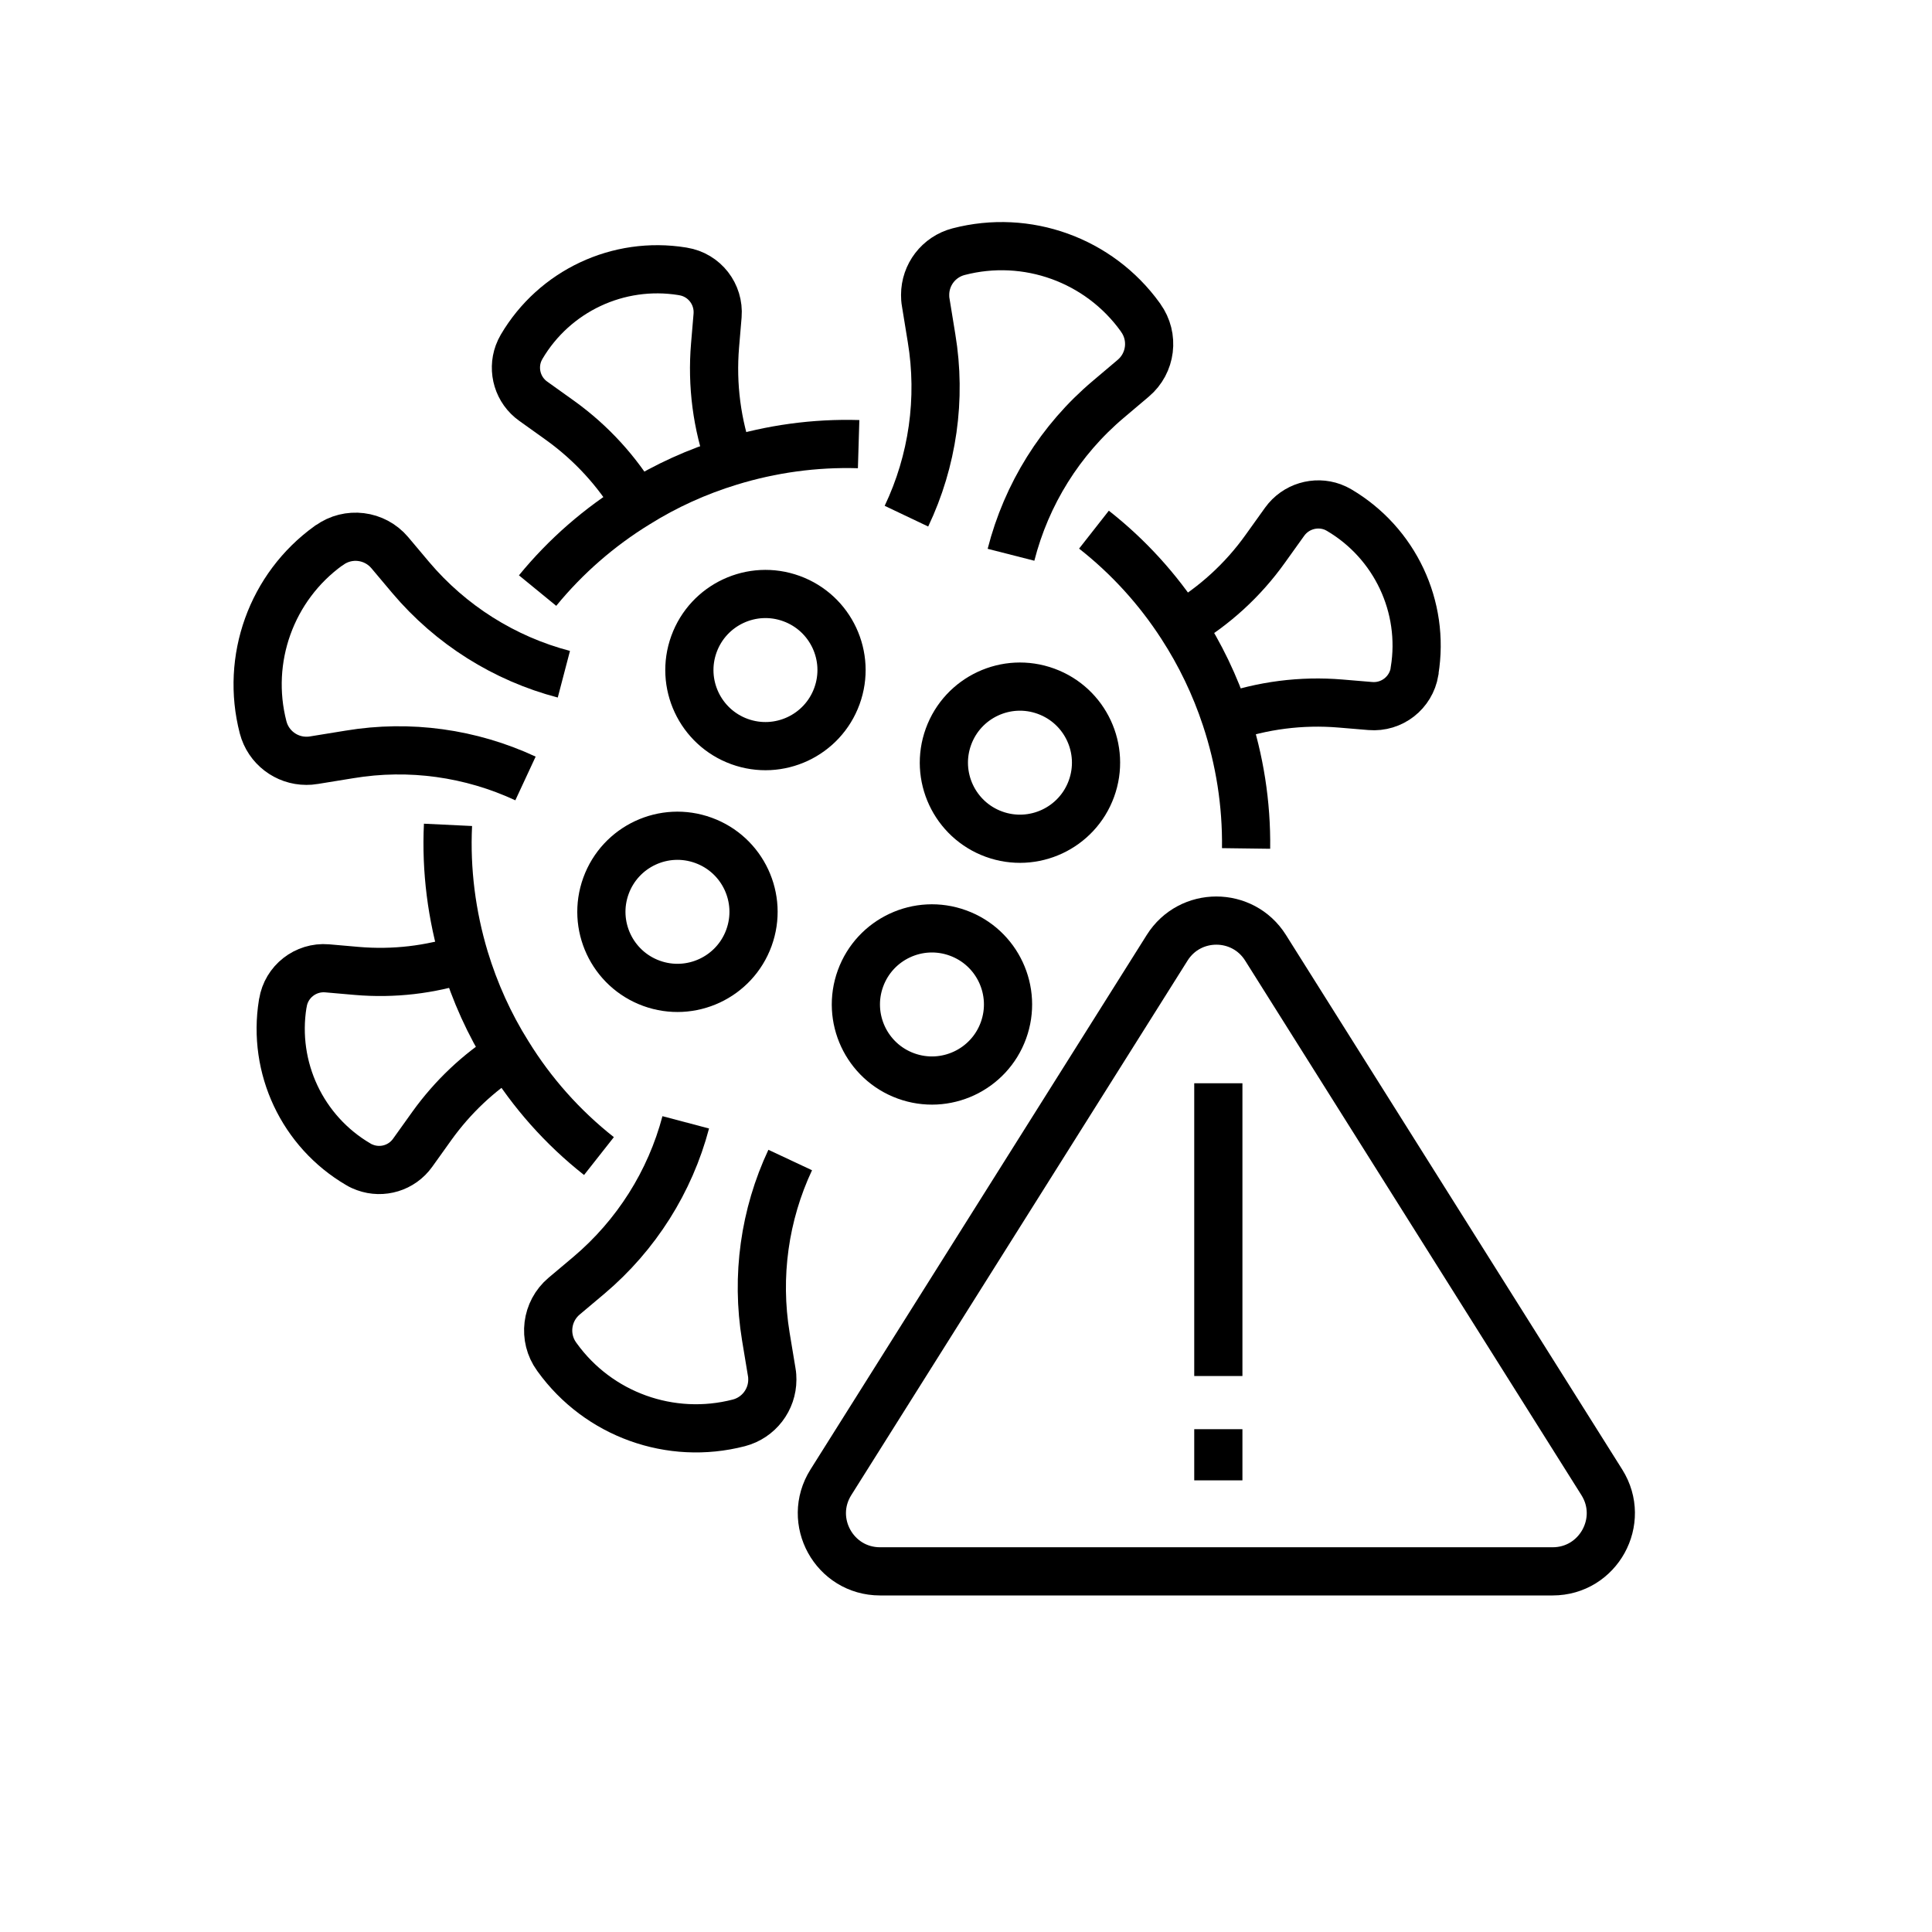 <svg xmlns="http://www.w3.org/2000/svg" xmlns:xlink="http://www.w3.org/1999/xlink" id="Laag_1" x="0" y="0" version="1.1" viewBox="0 0 1024 1024" xml:space="preserve" style="enable-background:new 0 0 1024 1024"><style type="text/css">.st0{clip-path:url(#SVGID_2_);stroke-width:25.541}.st0,.st1,.st2,.st3{fill:none;stroke:#000;stroke-miterlimit:10}.st1{clip-path:url(#SVGID_2_);stroke-width:30.65;stroke-linecap:round;stroke-dasharray:0,51.083}.st2,.st3{stroke-width:25.541}.st3{clip-path:url(#SVGID_4_)}</style><g><defs><rect id="SVGID_1_" width="903.09" height="873.68" x="120.91" y="50"/></defs><clipPath id="SVGID_2_"><use xlink:href="#SVGID_1_" style="overflow:visible"/></clipPath><path d="M2236.31-758.76c-68.74-53.23-145.33-95.96-227.36-126.58c-4.41-1.67-9.02-2.22-13.53-1.76 c-5.72,0.58-11.2,2.82-15.76,6.56c-0.3,0.22-0.66,0.45-0.95,0.74l-74.8,65.56c-12.49,10.91-13.7,29.84-2.79,42.33l61.35,70.03 c5.44,6.12,8.07,14.26,7.36,22.35l-5.77,65.87" class="st0"/><path d="M1730.97-859.41l-3.57,3.12l-47.96-54.72l172.34-151.05c3.66-3.21,8.82-4.06,13.31-2.19l85.7,35.55 c8.74,3.62,10.64,15.16,3.53,21.4l-7.89,6.91c-22.42,19.65-24.67,53.77-5.02,76.19l1.5,1.71l-81.75,71.65 C1827.59-889.15,1769.3-893,1730.97-859.41z" class="st0"/><path d="M1721.95-864.81l-33.96,29.76c-3.81,3.34-9.62,2.96-12.96-0.85l-22.56-25.74c-3.34-3.81-2.96-9.61,0.85-12.96 l33.96-29.76L1721.95-864.81z" class="st0"/><path d="M1751.29-870.75L1751.29-870.75c28.46,36.83,42.05,67.19,37.68,115.31l31.83,6.93c0,0,20.52-38.03,9.36-79.2" class="st0"/><path d="M1415.03-948.08l65.84,77.54l37.93,9.2c8.49,2.04,16.79,4.6,24.97,7.6" class="st0"/><path d="M1678.11-745.84l98.14,111.42c13.92,15.77,11.49,40.29-5.94,52.87c-15.2,11.05-36.52,7.53-48.91-6.58 l-66.79-75.79" class="st0"/><path d="M1610.5-605.34l105.49,119.74c13.11,14.88,35.8,16.31,50.67,3.2c14.88-13.11,16.31-35.8,3.2-50.67 l-129.53-147.03" class="st0"/><path d="M1598.86-509.93l86.99,98.74c13.1,14.88,35.8,16.31,50.67,3.2c14.88-13.1,16.31-35.8,3.21-50.67 l-122.49-139.03" class="st0"/><path d="M1558.17-556.07l102.94,116.84c12.17,13.81,13.21,34.96,0.92,48.68c-14.69,16.33-39.74,15.84-53.8-0.11 l-153.48-174.21c-7.97-9.04-21.64-10.21-31.03-2.65c-8.92,7.19-11.02,19.93-4.89,29.6l27.58,43.49 c16.72,26.37,8.11,61.37-18.95,76.96c-8.86,5.11-20.19,2.1-25.35-6.74l-89.4-153.23c-18.64-31.94-22.04-70.53-9.29-105.23 l11.86-32.29l-47.35-53.74" class="st0"/><path d="M2073.29-3251.71c0,26.56-21.53,48.09-48.09,48.09c-26.56,0-48.09-21.53-48.09-48.09 c0-26.56,21.53-48.09,48.09-48.09C2051.76-3299.8,2073.29-3278.27,2073.29-3251.71z" class="st0"/><path d="M1380.28-3418.68c0,20.71-16.79,37.5-37.5,37.5s-37.49-16.79-37.49-37.5c0-20.71,16.79-37.5,37.49-37.5 S1380.28-3439.38,1380.28-3418.68z" class="st0"/><path d="M1556-2833.68l28.03-60.15l33.72-19.54c3.32-1.91,6.58-3.9,9.77-5.94" class="st0"/><path d="M1516.61-3093.48c-15.26-32.93-41.68-59.41-74.58-74.75l-16.92-7.89l19.73-68.84 c8.61-30.02-9.53-61.16-39.89-68.49c-9.95-2.4-19.96,3.68-22.42,13.62L1340-3127.59c-8.87,35.9-1.25,73.88,20.77,103.58 l20.49,27.63l-33.86,72.65" class="st0"/><path d="M1830.77-3192.73l-59.84-81.43c-11.1-15.11-9.98-36.72,4.01-49.21c16.04-14.33,40.5-11.47,52.93,5.44 l120.37,163.79c12.12,16.49,22.08,34.47,29.63,53.5c10.45,26.35,16.15,54.34,16.82,82.67l0.92,38.99l38.99,53.06" class="st0"/><path d="M1764.13-3162.16l-94.5-128.59c-11.74-15.98-8.31-38.45,7.67-50.19c15.98-11.74,38.45-8.31,50.19,7.67 l116.04,157.89" class="st0"/><path d="M1758.1-3170.38l-80.33-109.25v-0.06l-8.94-12.13l-20.43-27.84c-6.07-8.3-15.07-13.15-24.52-14.3 c-0.06-0.06-0.06,0-0.06,0c-8.81-1.15-17.94,1.02-25.67,6.64c-15.96,11.75-19.35,34.23-7.66,50.19l4.21,5.68l17.94,24.46 l30.52,41.5l25.29,34.35" class="st0"/><path d="M1704.84-3121.53l-92.21-125.47c-10.9-14.84-31.35-20.35-47.37-11.27c-19.09,10.88-23.95,35.45-11.36,52.59 l137.49,187.09c7.14,9.71,5.36,23.32-4.02,30.88c-8.92,7.19-21.82,6.53-29.96-1.53l-36.61-36.22c-22.2-21.96-58.23-21-79.23,2.11 c-6.88,7.57-6.35,19.28,1.18,26.21l130.65,120.01c27.23,25.01,64.21,36.57,100.84,31.51l34.07-4.71l42.42,57.71" class="st0"/><path d="M1593.83-3396.19c-3.85-30.2-26.49-54.94-56.32-61.45c-4.01-0.83-8.11-1.38-12.3-1.56 c-39.82-1.71-73.54,29.23-75.25,69.05c-1.64,38.13,26.63,70.7,63.92,74.88" class="st0"/><path d="M1550.96-3497.6c11.11-37.03,46.29-63.28,86.71-61.55c41.89,1.79,75.54,33.01,81.99,72.79v0.06" class="st0"/><path d="M1550.06-3450.28c-0.32-1.21-0.58-2.43-0.83-3.7" class="st0"/><path d="M1821.94-3392.85c4.3-8.65,6.89-18.36,7.33-28.65c0.22-5.11-0.13-10.1-0.9-14.97 c-5.46-32.84-33.32-58.44-67.9-59.93c-10.57-0.45-20.82,1.42-30.03,5.16l0,0.07c-25.33,10.13-43.62,34.45-44.87,63.5 c-0.07,1.54-0.06,3.08-0.06,4.63" class="st0"/><path d="M1868.82-3432.28c36.97,12.52,62.7,48.34,60.92,89.27c-0.83,19.28-7.6,36.84-18.58,51.08" class="st0"/><path d="M262.81-1896.04l200.75-110.36c10.56-5.8,23.35-5.8,33.91,0l200.74,110.36" class="st0"/><path d="M508.67-2318.47v235.05c0,12.84,6.99,24.66,18.24,30.84l198.75,109.25" class="st0"/><path d="M391.11-1928.09l-1.93,194.01c-0.17,15.32-9.89,28.9-24.34,34l-182.56,64.43 c-23.81,8.41-48.76-9.35-48.62-34.6l1.08-194.5c0.78-140.23,81.88-267.59,208.61-327.62l0.97-0.46 c24.2-11.46,52.09,6.19,52.09,32.96v87.36" class="st0"/><path d="M567.95-1927.91l1.93,193.03c0.19,15.26,9.84,28.77,24.22,33.87l70.98,25.03" class="st0"/><path d="M562.66-2072v-86.8c0-26.65,27.77-44.21,51.87-32.82l1,0.5c125.16,59.22,205.54,184.5,207.6,322.79" class="st0"/><path d="M449.84-2318.47v235.05c0,12.84-6.99,24.66-18.24,30.84l-198.74,109.25" class="st0"/><path d="M944.56-1656.62c-24.1,60.41-92.6,89.84-153.01,65.74c-60.4-24.1-89.83-92.6-65.74-153.01 c24.1-60.4,92.6-89.83,153.01-65.73C939.23-1785.53,968.65-1717.03,944.56-1656.62z" class="st0"/><path d="M815.69-1752.48c-0.96,2.4-3.68,3.57-6.08,2.61c-2.4-0.96-3.57-3.68-2.61-6.08c0.96-2.4,3.68-3.57,6.09-2.61 C815.48-1757.6,816.65-1754.88,815.69-1752.48z" class="st0"/><path d="M785.48-1676.77c-0.96,2.4-3.68,3.57-6.08,2.61s-3.57-3.68-2.61-6.08c0.96-2.4,3.68-3.57,6.09-2.61 C785.27-1681.9,786.44-1679.17,785.48-1676.77z" class="st0"/><path d="M891.39-1722.27c-0.96,2.4-3.68,3.57-6.08,2.61c-2.4-0.96-3.57-3.68-2.61-6.08c0.96-2.4,3.68-3.57,6.09-2.61 C891.18-1727.4,892.35-1724.67,891.39-1722.27z" class="st0"/><path d="M3830.02-3350.31h-6.04c-35,0-63.37-28.37-63.37-63.37v-28.17c0-35,28.37-63.37,63.37-63.37h6.04 c35,0,63.37,28.37,63.37,63.37v28.17C3893.4-3378.69,3865.02-3350.31,3830.02-3350.31z" class="st0"/><path d="M3907.64-3077.99l46.46-14.09c15.43-4.68,25.99-18.91,25.99-35.04v-134.95c0-30.29-18.65-57.45-46.91-68.34 c-67.74-26.1-142.7-26.37-210.63-0.78l-2.62,0.99c-28.53,10.75-47.42,38.05-47.42,68.53v137.01c0,14.92,9.06,28.35,22.89,33.95 l49.56,20.04" class="st0"/><path d="M4392.61-3350.31h-6.04c-35,0-63.37-28.37-63.37-63.37v-28.17c0-35,28.37-63.37,63.37-63.37h6.04 c35,0,63.37,28.37,63.37,63.37v28.17C4455.98-3378.69,4427.61-3350.31,4392.61-3350.31z" class="st0"/><path d="M4470.23-3077.99l46.46-14.09c15.44-4.68,25.99-18.91,25.99-35.04v-134.95c0-30.29-18.65-57.45-46.9-68.34 c-67.74-26.1-142.7-26.37-210.63-0.78l-2.62,0.99c-28.53,10.75-47.42,38.05-47.42,68.53v137.01c0,14.92,9.06,28.35,22.89,33.95 l49.56,20.04" class="st0"/><path d="M5481.75-3263.64c-7.27-16.84-20.57-40.48-43.65-48.96c-35.83-13.16-63.46,21.9-107.07,24.31 c-25.63,1.42-63.52-8.06-111.42-63.32c0,0-26.06,78.37-106.5,79.13" class="st0"/><path d="M5172.61-2971.2l-16.32-10.68c-38.35-25.09-61.23-68.03-60.67-113.86l0.11-9.3h-23.62 c-16.89,0-30.59-13.69-30.59-30.58v-60.22c0-16.92,13.73-30.65,30.59-30.65h5.75v-148.58c0-54.21,44.31-98.01,98.52-97.38 l13.35-11.43c35.69-30.65,81.16-47.63,128.28-47.95h1.15c109.89,0,199.09,89.08,199.09,199.09v106.25h4.79 c16.89,0,30.59,13.7,30.59,30.59v60.28c0,16.86-13.67,30.58-30.59,30.58h-23.63l-0.04,14.38c-0.13,46.2-24.03,89.07-63.26,113.47 l-2.65,1.65" class="st0"/><path d="M5321-2987.62l3.23,42.19l10.55,136.53c0.52,6.62,8.12,10.08,13.43,6.11c22.3-16.6,49.22-25.41,76.77-25.41 c5.48,0,10.95,0.35,16.42,1.04l1.79,0.23c6.57,0.87,11.47-5.82,8.76-11.81l-60.57-134.22l-65.52-145.29 c-7.26-16.14-29.91-16.66-37.92-0.86l-75.61,148.98l-47.2,92.96c-3.17,6.17,2.13,13.31,8.99,12.05c10.49-1.9,21.04-2.82,31.58-2.82 c29.16,0,58.03,7.15,84.02,21.09l12.68,6.8" class="st0"/><path d="M5443.52-3196.05c0,16.66-18.61,30.17-41.57,30.17c-22.96,0-41.58-13.51-41.58-30.17" class="st0"/><path d="M5248.56-3196.05c0,16.66-18.61,30.17-41.57,30.17c-22.96,0-41.57-13.51-41.57-30.17" class="st0"/><path d="M418.96-439.65c-6.42,12.23-10.14,26.05-10.4,40.81c-0.16,8.74,0.93,17.26,3.09,25.29 c10.28,38.88,45.36,67.84,87.58,68.6c42.16,0.75,78.25-26.95,89.91-65.44c2.44-7.96,3.83-16.43,3.98-25.17 c0.26-14.76-2.96-28.71-8.94-41.15" class="st0"/><path d="M411.65-373.55c-8.07,2.1-16.71,2.75-25.75,1.61c-30.43-3.82-54.95-28.83-58.2-59.33 c-3.72-34.97,19.2-65.03,50.8-72.86" class="st0"/><path d="M589.14-370.38c5.74,1.71,11.86,2.69,18.12,2.81c37.2,0.66,67.86-28.93,68.52-66.13 c0.56-31.18-20.18-57.85-48.87-65.99" class="st0"/><path d="M679.44-840.21c-7.27-16.84-20.57-40.48-43.65-48.96c-35.83-13.16-63.47,21.9-107.07,24.31 c-25.63,1.42-63.52-8.06-111.42-63.32c0,0-26.06,78.37-106.51,79.13" class="st0"/><path d="M370.3-547.77l-16.32-10.68c-38.35-25.09-61.24-68.03-60.67-113.86l0.12-9.3H269.8 c-16.89,0-30.58-13.7-30.58-30.59v-60.21c0-16.92,13.73-30.65,30.58-30.65h5.75v-148.59c0-54.21,44.31-98.01,98.53-97.38 l13.35-11.43c35.69-30.65,81.16-47.64,128.28-47.95h1.15c109.89,0,199.1,89.08,199.1,199.09v106.25h4.79 c16.89,0,30.59,13.69,30.59,30.59v60.28c0,16.86-13.66,30.59-30.59,30.59h-23.62l-0.04,14.38c-0.14,46.2-24.04,89.07-63.26,113.47 l-2.65,1.65" class="st0"/><path d="M641.21-772.62c0,16.66-18.62,30.17-41.57,30.17s-41.57-13.51-41.57-30.17" class="st0"/><path d="M446.25-772.62c0,16.66-18.61,30.17-41.57,30.17c-22.96,0-41.57-13.51-41.57-30.17" class="st0"/><path d="M4264.91-2081.79c-7.27-16.84-20.57-40.48-43.65-48.96c-35.83-13.16-63.47,21.89-107.07,24.31 c-25.63,1.42-63.52-8.06-111.42-63.32c0,0-26.06,78.37-106.5,79.13" class="st0"/><path d="M3946.56-1752.28v48.45c0,26.77-17.4,50.43-42.95,58.41l-74.87,23.39" class="st0"/><path d="M4337.8-1622.04l-74.87-23.39c-25.55-7.98-42.95-31.64-42.95-58.41v-48.45" class="st0"/><path d="M4010.71-1754.41l-73.62-47.62c-36.84-23.83-58.87-64.91-58.34-108.79l0.15-12.4h-23.61 c-16.9,0-30.6-13.7-30.6-30.6v-60.22c0-16.9,13.7-30.6,30.6-30.6h5.73v-148.6c0-54.23,44.28-98.01,98.5-97.4l13.33-11.42 c35.75-30.65,81.21-47.62,128.31-47.92c110.41-0.68,200.28,88.63,200.28,199.04v106.3h4.76c16.9,0,30.6,13.7,30.6,30.6v60.22 c0,16.9-13.7,30.6-30.6,30.6h-23.61l-0.05,17.27c-0.14,44.34-23.26,85.44-61.09,108.57l-72.67,44.42 c-10.19,6.23-21.91,9.48-33.85,9.37l-70.09-0.6C4032.73-1744.27,4020.88-1747.82,4010.71-1754.41z" class="st0"/><path d="M3996.34-1685.66c-27.14,45.2-20.06,101.64,14.14,138.83" class="st1"/><path d="M4163.53-1685.59c26.72,45.45,19.11,101.82-15.44,138.69" class="st1"/><path d="M4047.97-1539.67l-0.11-41.41c-12.13-9.58-19.99-24.39-19.99-41.06c0-16.92,8.05-31.93,20.5-41.51v-51.72" class="st0"/><path d="M4110.63-1715.36v50.96c13.09,9.51,21.58,24.9,21.58,42.27c0,16.99-8.11,32.05-20.62,41.57v40.8" class="st0"/><path d="M4218.48-2024c0,16.66-18.61,30.17-41.57,30.17c-22.96,0-41.57-13.51-41.57-30.17" class="st0"/><path d="M4023.53-2024c0,16.66-18.61,30.17-41.57,30.17c-22.96,0-41.57-13.51-41.57-30.17" class="st0"/><path d="M3025.2-498.53l59.72,98.58c11.88,25.2,6.66,55.14-13.03,74.84c-25.78,25.79-67.59,25.79-93.37,0 c-19.7-19.7-24.91-49.64-13.04-74.84L3025.2-498.53z" class="st0"/><path d="M2804.67-512.46l43.13,71.19c8.58,18.2,4.81,39.83-9.41,54.05c-18.62,18.62-48.82,18.62-67.44,0 c-14.23-14.23-17.99-35.85-9.41-54.05L2804.67-512.46z" class="st0"/><path d="M2783.43-588.12l-25.55-4.42c-35.49-6.13-61.42-36.92-61.42-72.94c0-21.26,10.15-41.24,27.32-53.79l0.14-0.1 c50.42-36.83,87.47-89.07,105.55-148.83l4.19-13.83c9.77-32.28,13.78-66.03,11.85-99.7l-0.74-12.81 c-2.41-42.06,31.05-77.49,73.17-77.49h1.3c42.23,0,75.72,35.58,73.16,77.73l-0.63,10.46c-2.06,33.89,1.91,67.87,11.71,100.37 l4.54,15.07c18.05,59.88,55.14,112.23,105.64,149.11l0,0c17.17,12.54,27.32,32.53,27.32,53.79v2.2c0,35.04-24.56,65.27-58.85,72.45 l-19.06,3.99" class="st0"/><path d="M3056.36-642.04l-24.46,5.55c-20.2,4.59-36.15,20.08-41.32,40.14c-6.3,24.43-28.34,41.51-53.57,41.51h-36.98 c-25.3,0-47.38-17.17-53.61-41.7l-0.02-0.07c-5.21-20.49-21.64-36.23-42.35-40.54l-23.53-4.89" class="st0"/><path d="M3853.71-732.26c-1.24,25.87,2.12,51.44,9.4,75.67c5.79,19.11,14.06,37.48,24.68,54.34 c13.52,21.92,30.89,41.56,51.53,57.82" class="st0"/><path d="M4073.13-495.56c26.27,0.81,52.17-3,76.68-11.07c18.95-6.02,37.14-14.68,53.96-25.64 c21.23-13.85,40.26-31.36,55.99-52.11" class="st0"/><path d="M4220.06-899.67c19.65,15.4,36.36,33.91,49.65,54.44c10.59,16.28,19.04,33.9,25.15,52.39 c7.84,23.61,11.82,48.6,11.49,73.97" class="st0"/><path d="M3904.52-865.12c16.03-19.58,35.15-36.16,56.3-49.14c16.41-10.29,34.22-18.36,52.79-24.02 c23.37-7.18,48.01-10.64,72.98-9.89" class="st0"/><path d="M4113.71-907.32c14.9-31.31,19.97-66.57,14.23-101.04l-3.29-20.23c-0.26-1.38-0.33-2.84-0.33-4.22 c0-11.4,7.64-21.55,18.98-24.52c38.69-10.09,79.62,4.68,103.01,37.11l0.26,0.39c7.78,10.81,5.93,25.71-4.22,34.27l-14.1,11.93 c-27.29,23-46.46,53.85-55.23,88.18" class="st0"/><path d="M3988.55-563.55c-8.9,33.68-28.01,64-54.9,86.74l-14.11,11.86c-10.15,8.57-11.99,23.53-4.22,34.27l0.33,0.46 c23.4,32.43,64.33,47.12,103.02,37.1c11.33-2.96,18.98-13.18,18.98-24.52c0-1.38-0.07-2.83-0.33-4.22l-3.36-20.3 c-5.6-34.14-0.73-69.01,13.84-100.05" class="st0"/><path d="M3897.66-758.57c-31.04-14.43-65.78-19.31-99.79-13.64l-20.3,3.3c-1.38,0.26-2.83,0.33-4.22,0.33 c-11.33,0-21.55-7.65-24.52-18.98c-10.02-38.69,4.68-79.61,37.11-103.01l0.46-0.26c10.74-7.78,25.71-5.93,34.27,4.22l11.86,14.1 c22.74,26.89,53.12,46.01,86.87,54.84" class="st0"/><path d="M4262.79-692.59c31.37,14.96,66.7,20.04,101.3,14.37l20.23-3.36c1.38-0.26,2.83-0.33,4.22-0.33 c11.4,0,21.55,7.64,24.52,18.98c10.08,38.69-4.68,79.62-37.11,103.01l-0.4,0.33c-10.81,7.78-25.7,5.93-34.27-4.22l-11.93-14.1 c-23-27.29-53.78-46.46-88.05-55.23" class="st0"/><path d="M3960.73-914.21c-10.94-18.45-25.66-34.59-43.34-47.32l-15.37-10.99c-8.7-6.19-11.92-17.33-8.4-27 c0.47-1.3,1.11-2.62,1.81-3.84c18.65-31.7,54.82-48.69,91.11-42.85l0.46,0.08c12.12,1.96,20.57,12.88,19.58,25.03l-1.41,16.9 c-1.9,22.52,1.06,44.92,8.55,65.88" class="st0"/><path d="M4203.69-532.22c10.65,16.79,24.48,31.55,40.9,43.25l15.37,10.98c8.6,6.24,11.85,17.31,8.35,26.91 c-0.5,1.37-1.04,2.64-1.83,3.91c-18.58,31.73-54.78,48.8-91.04,42.87l-0.56-0.04c-12.02-2-20.57-12.88-19.48-25.07l1.41-16.89 c1.75-20.53-0.58-41.08-6.78-60.42" class="st0"/><path d="M3863.15-656.49c-19.59,6.44-40.33,8.86-61.17,7.08l-16.87-1.48c-12.15-0.99-23.09,7.54-25.03,19.58 l-0.11,0.53c-5.85,36.28,11.14,72.46,42.87,91.04c1.26,0.79,2.54,1.34,3.91,1.83c9.67,3.52,20.74,0.27,26.9-8.35l10.99-15.37 c11.74-16.32,26.33-30.13,43.09-40.71" class="st0"/><path d="M4269.68-845.33c18.62-10.96,34.86-25.72,47.57-43.57l10.96-15.3c6.26-8.67,17.4-11.89,27.07-8.37 c1.3,0.47,2.55,1.09,3.77,1.78c31.7,18.65,48.77,54.85,42.85,91.11l-0.02,0.48c-2.03,12.09-12.88,20.57-25.09,19.55l-16.9-1.41 c-22.2-1.87-44.34,1.02-65.04,8.28" class="st0"/><path d="M4074.28-805.3c-8.15,22.39-32.9,33.93-55.29,25.78c-22.39-8.15-33.93-32.91-25.78-55.29 c8.15-22.39,32.9-33.93,55.29-25.78C4070.89-852.44,4082.43-827.69,4074.28-805.3z" class="st0"/><path d="M4218.62-752.77c-8.15,22.39-32.91,33.93-55.29,25.78c-22.39-8.15-33.94-32.91-25.78-55.29 c8.15-22.39,32.9-33.93,55.29-25.78C4215.23-799.91,4226.77-775.16,4218.62-752.77z" class="st0"/><path d="M4024.38-668.19c-8.15,22.39-32.91,33.93-55.29,25.78c-22.39-8.15-33.93-32.9-25.78-55.29 c8.15-22.39,32.9-33.93,55.29-25.78C4020.98-715.33,4032.53-690.57,4024.38-668.19z" class="st0"/><path d="M4168.71-615.65c-8.15,22.39-32.9,33.93-55.29,25.78c-22.39-8.15-33.93-32.91-25.78-55.29 c8.15-22.39,32.9-33.93,55.29-25.78C4165.32-662.79,4176.86-638.04,4168.71-615.65z" class="st0"/><path d="M454.88-3462.22H274.81v556.93c0,49.73,40.31,90.03,90.03,90.03s90.03-40.31,90.03-90.03V-3462.22z" class="st0"/><path d="M580.13-3125.75c12.26,12.26,12.26,32.14,0,44.4c-12.26,12.26-32.14,12.26-44.4,0" class="st0"/><path d="M719.43-3081.35c-18.54,18.54-48.6,18.54-67.13,0c-18.54-18.54-18.54-48.59,0-67.13" class="st0"/><path d="M675.03-2967.26c-12.26-12.26-12.26-32.14,0-44.4c12.26-12.26,32.14-12.26,44.4,0" class="st0"/><path d="M535.73-3011.66c18.54-18.54,48.59-18.54,67.13,0c18.54,18.54,18.54,48.59,0,67.13" class="st0"/><path d="M501.2-3117.51c12.35-21.94,29.91-39.72,50.47-52.31c-7.04-11.71-16.38-21.99-27.67-30.1l-9.89-7.06 c-5.59-3.98-7.66-11.15-5.4-17.37c0.3-0.83,0.72-1.68,1.16-2.47c11.99-20.39,35.25-31.31,58.58-27.55l0.3,0.06 c7.79,1.26,13.22,8.28,12.59,16.09l-0.91,10.87c-1.22,14.32,0.63,28.6,5.38,41.95c22.79-6.74,48.37-8.15,72.66-2.98 c5.01-16.78,6.16-34.54,3.28-52.04l-2.23-13.79c-0.53-3.03-0.18-6,0.82-8.74c1.87-5.15,6.18-9.31,11.87-10.81 c26.29-6.83,54.12,3.2,70.02,25.22l0.2,0.33c5.33,7.3,4.05,17.45-2.86,23.29l-9.56,8.08c-13.93,11.7-24.78,26.51-31.8,43.03 c21.77,11.81,39.6,28.65,52.51,48.49c11.91-7.02,22.24-16.5,30.38-27.88l7.05-9.84c4.03-5.58,11.19-7.65,17.41-5.38 c0.84,0.3,1.64,0.7,2.42,1.14c20.39,12,31.36,35.27,27.55,58.59l-0.01,0.31c-1.3,7.78-8.28,13.23-16.14,12.57l-10.86-0.91 c-14.17-1.22-28.25,0.65-41.48,5.24c7.67,22.97,9.74,47.9,5.11,72.75c16.22,4.54,33.36,5.52,50.18,2.76l13.76-2.3 c3.03-0.53,6-0.18,8.74,0.82c5.15,1.88,9.31,6.18,10.81,11.87c6.83,26.29-3.2,54.12-25.22,70.02l-0.3,0.26 c-7.33,5.27-17.48,3.99-23.32-2.92l-8.08-9.56c-11.14-13.15-24.95-23.58-40.36-30.61c-11.63,22.73-29.5,41.92-49.69,55.38 c6.76,10.45,15.44,19.65,25.71,26.96l9.88,7.06c5.53,4.01,7.62,11.13,5.37,17.3c-0.32,0.88-0.67,1.7-1.18,2.51 c-11.95,20.41-35.23,31.38-58.54,27.57l-0.36-0.02c-7.73-1.29-13.23-8.28-12.53-16.12l0.91-10.86c1.08-12.8-0.29-25.64-4.03-37.73 c-23.47,7.75-48.94,9.57-74.25,4.45c-3.69,15.05-4.36,30.89-1.77,46.44l2.29,13.76c0.48,3.01,0.18,6-0.8,8.69 c-1.89,5.2-6.24,9.34-11.93,10.84c-26.29,6.82-54.12-3.2-70.02-25.22l-0.21-0.29c-5.31-7.35-4.04-17.5,2.85-23.29l9.58-8.13 c12.36-10.43,22.32-23.2,29.3-37.47c-22.99-12.36-41.59-30.27-54.74-51.46" class="st0"/><path d="M237.45,437.19c-1.16,24.17,1.98,48.07,8.78,70.72c5.42,17.86,13.14,35.03,23.07,50.79 c12.63,20.48,28.86,38.84,48.16,54.04" class="st0"/><path d="M579.82,280.73c18.36,14.4,33.99,31.69,46.4,50.88c9.89,15.21,17.8,31.68,23.5,48.96 c7.32,22.07,11.04,45.41,10.73,69.13" class="st0"/><path d="M284.93,313.02c14.98-18.3,32.85-33.8,52.61-45.93c15.34-9.62,31.98-17.15,49.34-22.45 c21.84-6.71,44.86-9.94,68.21-9.24" class="st0"/><path d="M480.43,273.58c13.92-29.26,18.66-62.21,13.3-94.43l-3.08-18.91c-0.25-1.29-0.31-2.65-0.31-3.94 c0-10.66,7.15-20.14,17.74-22.91c36.16-9.42,74.41,4.37,96.27,34.68l0.24,0.37c7.27,10.1,5.54,24.02-3.94,32.03l-13.18,11.15 c-25.5,21.5-43.42,50.32-51.62,82.42" class="st0"/><path d="M363.46,594.86c-8.32,31.48-26.18,59.81-51.31,81.06l-13.18,11.09c-9.48,8.01-11.21,21.99-3.94,32.03 l0.31,0.43c21.87,30.3,60.12,44.04,96.27,34.68c10.6-2.77,17.74-12.32,17.74-22.91c0-1.29-0.06-2.65-0.31-3.94l-3.14-18.97 c-5.24-31.91-0.68-64.49,12.93-93.5" class="st0"/><path d="M278.52,412.6c-29.01-13.49-61.47-18.04-93.25-12.75l-18.97,3.08c-1.29,0.24-2.65,0.31-3.94,0.31 c-10.6,0-20.14-7.15-22.91-17.74c-9.36-36.16,4.37-74.41,34.68-96.28l0.43-0.24c10.04-7.27,24.02-5.55,32.03,3.94l11.09,13.18 c21.25,25.13,49.64,42.99,81.18,51.25" class="st0"/><path d="M337.47,267.14c-10.22-17.24-23.98-32.33-40.5-44.22l-14.36-10.27c-8.13-5.79-11.14-16.2-7.85-25.24 c0.44-1.21,1.04-2.44,1.69-3.58c17.43-29.63,51.24-45.51,85.15-40.04l0.43,0.08c11.33,1.83,19.22,12.04,18.3,23.39L379,183.04 c-1.78,21.05,0.99,41.99,7.99,61.57" class="st0"/><path d="M246.27,508c-18.31,6.02-37.69,8.28-57.17,6.61l-15.77-1.38c-11.35-0.92-21.58,7.04-23.38,18.3l-0.11,0.49 c-5.47,33.91,10.41,67.72,40.07,85.08c1.18,0.74,2.37,1.24,3.65,1.71c9.04,3.29,19.38,0.25,25.14-7.81l10.27-14.36 c10.98-15.25,24.61-28.16,40.28-38.04" class="st0"/><path d="M626.2,331.52c17.4-10.24,32.58-24.04,44.46-40.72l10.24-14.3c5.85-8.11,16.27-11.11,25.3-7.83 c1.22,0.44,2.38,1.02,3.52,1.67c29.63,17.43,45.58,51.26,40.04,85.15l-0.01,0.45c-1.9,11.3-12.04,19.22-23.46,18.27l-15.79-1.32 c-20.75-1.74-41.44,0.96-60.79,7.74" class="st0"/><path d="M443.59,368.93c-7.61,20.92-30.75,31.71-51.67,24.1c-20.92-7.62-31.71-30.75-24.1-51.67 c7.62-20.92,30.75-31.71,51.67-24.1C440.42,324.87,451.21,348,443.59,368.93z" class="st0"/><path d="M578.48,418.02c-7.61,20.92-30.75,31.71-51.67,24.1c-20.92-7.62-31.71-30.75-24.1-51.67 c7.62-20.92,30.75-31.71,51.67-24.09C575.31,373.97,586.1,397.1,578.48,418.02z" class="st0"/><path d="M396.95,497.07c-7.61,20.92-30.75,31.71-51.67,24.1c-20.92-7.62-31.71-30.75-24.1-51.67 c7.62-20.92,30.75-31.71,51.67-24.09C393.78,453.01,404.57,476.15,396.95,497.07z" class="st0"/><path d="M531.84,546.17c-7.61,20.92-30.75,31.71-51.67,24.1c-20.92-7.62-31.71-30.75-24.1-51.67 c7.62-20.92,30.75-31.71,51.67-24.09C528.67,502.11,539.45,525.24,531.84,546.17z" class="st0"/><path d="M618.62,502.33L440.38,785.66c-12.9,20.51,1.84,47.19,26.07,47.19h356.48c24.23,0,38.97-26.69,26.07-47.19 L670.76,502.33C658.68,483.13,630.7,483.13,618.62,502.33z" class="st0"/></g><line x1="645.74" x2="645.74" y1="574.15" y2="729.32" class="st2"/><line x1="645.74" x2="645.74" y1="757.5" y2="784.62" class="st2"/><g><defs><rect id="SVGID_3_" width="903.09" height="873.68" x="120.91" y="50"/></defs><clipPath id="SVGID_4_"><use xlink:href="#SVGID_3_" style="overflow:visible"/></clipPath><path d="M2900.18-1980.29h-4.67c-27.06,0-49-21.94-49-49.01v-21.78c0-27.07,21.94-49.01,49-49.01h4.67 c27.07,0,49.01,21.94,49.01,49.01v21.78C2949.19-2002.23,2927.25-1980.29,2900.18-1980.29z" class="st3"/><path d="M2960.2-1769.7l35.93-10.9c11.94-3.62,20.1-14.62,20.1-27.1v-104.35c0-23.42-14.42-44.43-36.27-52.84 c-52.38-20.18-110.35-20.4-162.88-0.6l-2.03,0.76c-22.06,8.31-36.67,29.42-36.67,52.99v105.95c0,11.54,7,21.92,17.7,26.25 l38.33,15.5" class="st3"/><path d="M3164.82-2016.06v425.5c0,17.3-14.03,31.32-31.32,31.32h-466.22c-17.3,0-31.32-14.02-31.32-31.32v-425.5" class="st3"/><path d="M5249.25-1860.62c13.41-13.47,35.21-13.52,48.68-0.11c13.47,13.41,13.52,35.2,0.11,48.68" class="st3"/><path d="M5162.85-1947.03c13.41-13.47,35.2-13.52,48.68-0.11c13.47,13.41,13.52,35.2,0.12,48.68" class="st3"/><path d="M5337.97-1942.95c13.41-13.47,35.21-13.52,48.68-0.11c13.47,13.41,13.52,35.2,0.11,48.68" class="st3"/><path d="M5251.56-2029.36c13.41-13.47,35.21-13.52,48.68-0.11c13.47,13.41,13.52,35.21,0.11,48.68" class="st3"/><path d="M5146.59-2006.54c-16.7-8.38-31.48-20.34-43.2-35.21l-8.54-10.88c-6.13-7.86-17.31-9.56-25.56-4.08l-0.32,0.22 c-24.9,16.73-37.02,46.95-30.5,76.16c1.46,6.33,5.83,11.28,11.49,13.57c2.93,1.17,6.24,1.63,9.55,1.23l15.27-2.02 c18.02-2.31,36.14-0.78,53.25,4.34c-7.32,27.43-6.98,55.6-0.22,81.78c-0.22,0.06-0.43,0.17-0.65,0.17 c-13.47,3.74-27.6,4.77-41.7,3.04l-11.93-1.42c-8.57-1.02-16.55,4.74-18.21,13.26l-0.1,0.38c-5,25.51,6.15,51.6,28.15,65.51 c0.87,0.59,1.75,1.02,2.72,1.39c6.74,2.71,14.69,0.69,19.25-5.25l8.15-10.63c8.37-10.74,30.73-26.74,30.73-26.74 c13.68,23.84,33.46,44.28,58.29,58.77c-8.22,15.45-19.66,29.15-33.66,40.15l-10.88,8.59c-7.81,6.13-9.62,17.25-4.02,25.55 l0.22,0.32c16.67,24.85,46.95,36.97,76.16,30.45c6.33-1.46,11.28-5.83,13.57-11.49c1.17-2.93,1.63-6.24,1.17-9.54l-1.97-15.27 c-2.3-17.21-0.92-34.62,3.71-51.08c27.69,6.61,55.81,5.57,81.92-2.06c3.68,13.47,4.71,27.65,3.04,41.7l-1.43,11.94 c-1.07,8.62,4.68,16.49,13.15,18.21l0.43,0.05c25.51,5.11,51.59-6.1,65.51-28.1c0.59-0.87,1.02-1.79,1.39-2.72 c2.71-6.74,0.7-14.64-5.25-19.3l-10.63-8.15c-11.01-8.42-20.2-18.91-27.28-30.67" class="st3"/><path d="M5216.91-2074.98c-7.26-13.16-17.16-24.85-29.32-34.23l-10.63-8.15c-6-4.56-8.01-12.56-5.25-19.3 c0.37-0.92,0.85-1.85,1.33-2.66c14.02-22.01,40.05-33.16,65.62-28.1l0.32,0.05c8.52,1.67,14.22,9.64,13.26,18.21l-1.42,11.93 c-1.88,15.73-0.4,31.54,4.32,46.41c25.36-6.54,53.59-7.14,80.14-0.53c6.14-18.31,8.1-37.78,5.61-57.16l-1.96-15.32 c-0.46-3.36,0.06-6.61,1.28-9.6c2.23-5.6,7.13-10.03,13.46-11.43c29.21-6.52,59.49,5.6,76.16,30.45l0.22,0.38 c5.59,8.24,3.78,19.37-4.02,25.55l-10.88,8.54c-15.78,12.32-28.28,28.24-36.65,46.19c23.52,13.79,42.53,33.04,55.98,55.37 c13.38-7.26,25.12-17.32,34.5-29.54l8.15-10.58c4.67-6,12.62-7.96,19.41-5.25c0.87,0.37,1.74,0.85,2.61,1.33 c22,14.02,33.16,40.05,28.1,65.62l-0.05,0.32c-1.72,8.52-9.59,14.28-18.21,13.26l-11.93-1.42c-15.56-1.88-31.16-0.4-45.92,4.16 c7.57,25.62,8.93,53.14,2.86,80.34c17.71,5.6,36.53,7.35,55.15,4.98l15.26-2.02c3.36-0.46,6.61,0,9.6,1.22 c5.6,2.29,10.03,7.18,11.43,13.51c6.52,29.21-5.54,59.49-30.45,76.16l-0.32,0.27c-8.3,5.48-19.42,3.68-25.61-4.13l-8.48-10.82 c-11.77-14.92-26.6-26.94-43.31-35.26" class="st3"/><circle cx="5290.48" cy="-1930.52" r="367.16" class="st3"/><path d="M1772.94-1847.22c12.39,12.4,12.39,32.49,0,44.89c-12.4,12.4-32.49,12.4-44.89,0" class="st3"/><path d="M1920.23-1795.87c-18.74,18.74-49.13,18.74-67.87,0c-18.74-18.74-18.74-49.13,0-67.87" class="st3"/><path d="M1875.35-1680.53c-12.4-12.39-12.4-32.49,0-44.89c12.39-12.4,32.49-12.4,44.89,0" class="st3"/><path d="M1734.51-1725.42c18.74-18.74,49.13-18.74,67.87,0c18.74,18.74,18.74,49.13,0,67.87" class="st3"/><path d="M1856.33-1902.62c5.06-16.97,6.23-34.92,3.32-52.61l-2.26-13.94c-0.53-3.06-0.18-6.07,0.82-8.84 c1.9-5.21,6.24-9.42,12-10.93c26.58-6.9,54.72,3.23,70.79,25.5l0.2,0.33c5.39,7.38,4.1,17.65-2.89,23.55l-9.67,8.17 c-14.08,11.82-25.05,26.8-32.14,43.51c22.01,11.94,40.04,28.97,53.09,49.02c12.04-7.09,22.49-16.68,30.72-28.19l7.13-9.95 c4.07-5.64,11.31-7.73,17.6-5.44c0.85,0.31,1.66,0.71,2.45,1.16c20.61,12.12,31.7,35.66,27.86,59.23l-0.01,0.32 c-1.32,7.86-8.38,13.37-16.32,12.71l-10.98-0.92c-14.32-1.23-28.56,0.66-41.94,5.3c7.75,23.22,9.84,48.43,5.16,73.55 c16.4,4.58,33.72,5.58,50.73,2.79l13.92-2.32c3.06-0.53,6.07-0.18,8.84,0.83c5.21,1.9,9.42,6.24,10.93,12 c6.9,26.58-3.23,54.72-25.5,70.79l-0.31,0.26c-7.41,5.32-17.67,4.04-23.58-2.95l-8.17-9.67c-11.26-13.29-25.22-23.85-40.8-30.95 c-11.76,22.97-29.82,42.38-50.24,55.99c6.83,10.56,15.61,19.87,26,27.26l9.99,7.14c5.59,4.06,7.7,11.25,5.43,17.49 c-0.32,0.89-0.68,1.72-1.19,2.54c-12.08,20.63-35.61,31.72-59.18,27.87l-0.36-0.03c-7.81-1.3-13.37-8.37-12.66-16.3l0.92-10.98 c1.09-12.94-0.29-25.93-4.08-38.14c-23.73,7.83-49.48,9.67-75.07,4.5c-3.73,15.22-4.41,31.23-1.79,46.95l2.32,13.92 c0.48,3.05,0.18,6.07-0.81,8.79c-1.91,5.25-6.31,9.45-12.07,10.97c-26.58,6.9-54.72-3.23-70.79-25.5l-0.21-0.29 c-5.37-7.43-4.08-17.69,2.89-23.55l9.69-8.22c12.5-10.54,22.56-23.46,29.62-37.89c-23.24-12.5-42.05-30.61-55.34-52.02l-0.68-0.03 c-10.31,6.71-19.31,15.39-26.62,25.54l-7.14,9.99c-4.01,5.61-11.21,7.72-17.49,5.43c-0.89-0.32-1.72-0.68-2.54-1.19 c-20.63-12.08-31.68-35.6-27.87-59.18l0.07-0.34c1.26-7.83,8.37-13.37,16.27-12.73l10.97,0.96c12.98,1.11,25.92-0.29,38.16-4.12 c0.17-0.04,0.41-0.11,0.6-0.2c-7.08-23.78-8.25-49.6-2.42-74.95c-15.85-4.18-32.51-4.98-48.94-2.3l-13.92,2.32 c-3.04,0.49-6.07,0.18-8.79-0.81c-5.25-1.91-9.44-6.31-10.96-12.07c-6.9-26.58,3.22-54.67,25.5-70.79l0.29-0.21 c7.41-5.33,17.69-4.08,23.6,2.9l8.15,9.72c11.21,13.27,25.14,23.76,40.71,30.92c12.48-22.18,30.24-40.16,51.02-52.89 c-7.12-11.84-16.56-22.23-27.98-30.43l-9.99-7.14c-5.65-4.03-7.75-11.27-5.46-17.55c0.31-0.84,0.73-1.7,1.17-2.49 c12.12-20.61,35.64-31.66,59.23-27.85l0.3,0.05c7.88,1.27,13.37,8.38,12.73,16.27l-0.92,10.98c-1.23,14.48,0.63,28.92,5.44,42.42 C1805.91-1906.41,1831.77-1907.84,1856.33-1902.62z" class="st3"/><path d="M1881.08-2037.19c-0.89-7.92-2.12-15.83-3.67-23.75c-31.03-158.05-184.34-260.99-342.33-229.98 c-158.06,31.03-261.01,184.28-229.98,342.33c25.4,129.38,132.74,221.78,257.57,234.02" class="st3"/><path d="M5529.6-509.63l-15.11,5.35c-141.49,50.07-296.09,48.69-436.67-3.88l-2.71-1.01 c-24.95-9.33-41.49-33.17-41.49-59.81v-220.12c0-26.93,16.89-50.96,42.23-60.08l11.36-4.09c141.14-50.79,295.67-50.27,436.46,1.47 l6.65,2.44c25.13,9.23,41.83,33.17,41.83,59.94v219.6C5572.15-542.78,5555.1-518.66,5529.6-509.63z" class="st3"/><path d="M5033.62-685.06v-83.34l53.59-19.29c141.14-50.79,295.67-50.27,436.46,1.47l48.48,17.81v83.34" class="st3"/><path d="M5572.15-670.31v83.34l-53.59,19.29c-141.15,50.79-295.67,50.27-436.47-1.47l-48.48-17.81v-83.34" class="st3"/><path d="M5597.03-567.06l-24.73,20.98v-319.2c0-31.4,25.21-56.99,56.61-57.46c32.07-0.47,58.32,25.39,58.32,57.46 v103.45C5687.22-686.82,5654.24-615.59,5597.03-567.06z" class="st3"/><path d="M5008.74-567.06l24.73,20.98v-319.2c0-31.4-25.21-56.99-56.61-57.46c-32.07-0.47-58.32,25.39-58.32,57.46 v103.45C4918.55-686.82,4951.54-615.59,5008.74-567.06z" class="st3"/><path d="M3966.78,543.75l50.08-79.73c9.29-14.79,6.78-34.8-7.07-45.46c-15.88-12.22-38.41-7.91-48.82,8.65 l-100.74,160.36c-10.15,16.15-18.18,33.53-23.9,51.72c-7.93,25.19-11.32,51.59-10.02,77.97l1.79,36.3l-32.63,51.95" class="st3"/><path d="M4030.78,567.64l79.09-125.9c9.83-15.64,5.11-36.29-10.53-46.12c-15.64-9.82-36.29-5.11-46.12,10.53 l-97.11,154.59" class="st3"/><path d="M4119.09,552.82L4184.32,449c9.83-15.64,5.11-36.29-10.53-46.12c-15.64-9.83-36.29-5.11-46.12,10.53 l-91.83,146.18" class="st3"/><path d="M4088.63,601.37l77.18-122.85c9.12-14.53,27.75-21.04,43.25-13.69c18.48,8.81,24.66,31.32,14.12,48.09 L4108.11,696.1c-5.97,9.51-3.4,22.04,5.84,28.42c8.78,6.07,20.71,4.58,27.74-3.46l31.57-36.14c19.14-21.91,52.68-23.47,73.77-3.42 c6.91,6.57,7.21,17.49,0.68,24.43l-113.26,120.38c-23.61,25.09-57.18,38.34-91.57,36.12l-31.98-2.06l-35.5,56.51" class="st3"/><path d="M3860.82,509.05c-5.56-46.87-23.63-91.63-52.49-129.49l-34.73-45.53l55.04-40.74 c45.85-33.9,101.4-52.1,158.48-51.85l77.83,0.26c57.85,0.19,114.1-18.45,160.27-53.19l50.31-37.86l37.67,50.31 c35.06,46.8,53.63,103.95,52.87,162.44l-1.02,70.11c-0.77,57.02,16.86,112.7,50.32,158.86l43.54,60.21l-67.55,47.83 c-34.48,24.46-74.13,40.23-115.7,46.1" class="st3"/><path d="M2975.55-2938.14c-11.56,16.89-39.36,47.4-54.82,60.81c-21.41,18.57-45.95,33.2-72.47,43.2l-36.5,13.76 l-37.48,54.76" class="st3"/><path d="M2790.87-2925.47c3.9-122.23-89.08-186.61-89.08-186.61l30.7-64.69c13.39-28.21,0.58-61.9-28.17-74.09 c-9.42-3.99-20.3,0.38-24.34,9.78l-56.5,131.37c-23.22,53.98-21.13,115.51,5.7,167.79l-45.27,66.14" class="st3"/><path d="M2826.02-2935.31h191.62c35.26,0,63.85-28.59,63.85-63.85v-42.91" class="st3"/><path d="M3081.5-3453.16v-31.29c0-35.27-28.59-63.85-63.85-63.85H2775c-35.26,0-63.85,28.59-63.85,63.85v202.99" class="st3"/><path d="M2998.48-3548.29l-11.88,40.85c-3.97,13.63-16.46,23.01-30.66,23.01h-119.26c-14.2,0-26.69-9.38-30.66-23.01 l-11.88-40.85" class="st3"/><path d="M3095.17-3341.61L3095.17-3341.61c-14.12-5.63-25.39-16.71-31.26-30.74l-0.49-1.17 c-3-7.17-1.37-15.45,4.13-20.95l23.42-23.42c13.38-13.38,35.07-13.38,48.44,0c13.38,13.38,13.38,35.06,0,48.44l-23.59,23.58 C3110.4-3340.45,3102.28-3338.78,3095.17-3341.61z" class="st3"/><path d="M3095.17-3247.55L3095.17-3247.55c-14.12-5.63-25.39-16.71-31.26-30.74l-0.49-1.17 c-3-7.17-1.37-15.45,4.13-20.95l23.42-23.42c13.38-13.38,35.07-13.38,48.44,0c13.38,13.38,13.38,35.07,0,48.44l-23.59,23.59 C3110.4-3246.38,3102.28-3244.71,3095.17-3247.55z" class="st3"/><path d="M3095.17-3159.36L3095.17-3159.36c-14.12-5.63-25.39-16.71-31.26-30.74l-0.49-1.17 c-3-7.17-1.37-15.45,4.13-20.95l23.42-23.42c13.38-13.38,35.07-13.38,48.44,0c13.38,13.38,13.38,35.07,0,48.44l-23.59,23.58 C3110.4-3158.19,3102.28-3156.52,3095.17-3159.36z" class="st3"/><path d="M3095.17-3071.17L3095.17-3071.17c-14.12-5.63-25.39-16.71-31.26-30.74l-0.49-1.17 c-3-7.17-1.37-15.45,4.13-20.95l23.42-23.42c13.38-13.38,35.07-13.38,48.44,0c13.38,13.38,13.38,35.07,0,48.44l-23.59,23.59 C3110.4-3070.01,3102.28-3068.34,3095.17-3071.17z" class="st3"/></g></svg>